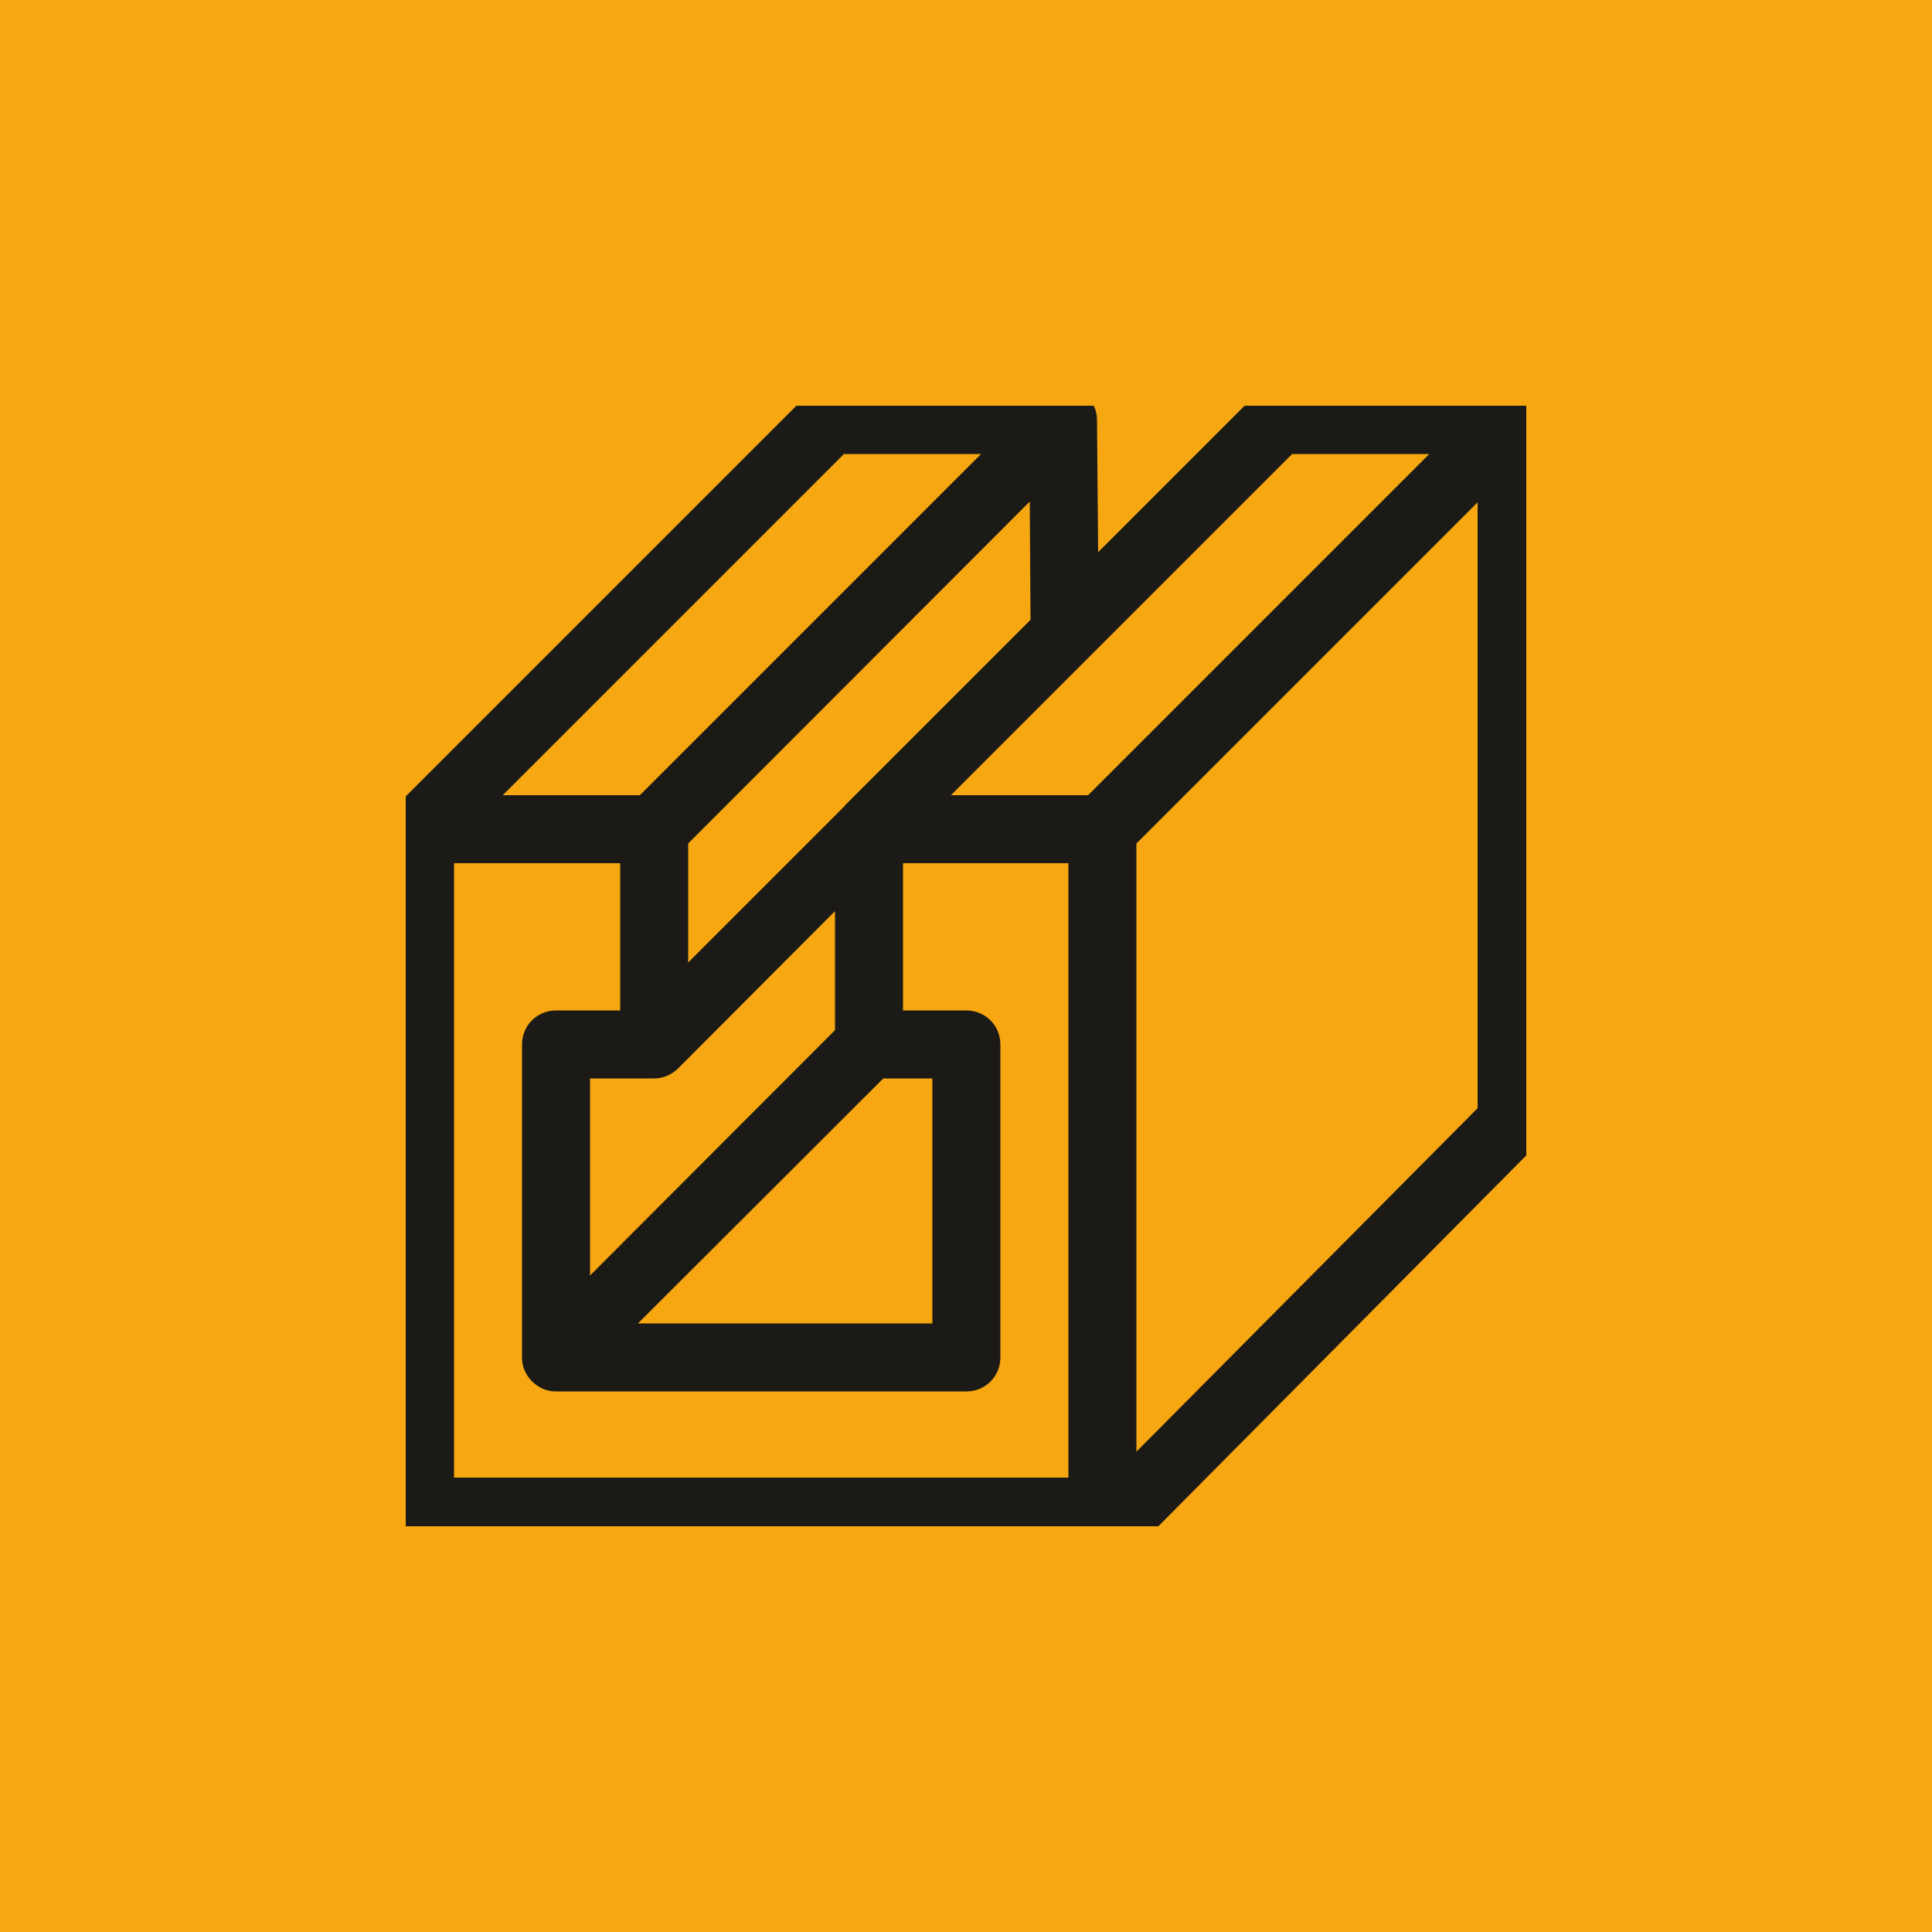 <svg width="50" height="50" viewBox="0 0 50 50" fill="none" xmlns="http://www.w3.org/2000/svg" xmlns:xlink="http://www.w3.org/1999/xlink">
	<desc>
			Created with Pixso.
	</desc>
	<defs>
		<clipPath id="clip627_2417">
			<rect id="steel (2) 2" rx="0" width="29" height="29" transform="translate(10.5 10.5)" fill="white" fill-opacity="0"/>
		</clipPath>
	</defs>
	<rect id="Rectangle 4846" width="50" height="50" fill="#F7A711" fill-opacity="1"/>
	<rect id="steel (2) 2" rx="0" width="29" height="29" transform="translate(10.5 10.5)" fill="#FFFFFF" fill-opacity="0"/>
	<g clip-path="url(#clip627_2417)">
		<path id="Vector" d="M39.45 10.06C39.33 10.01 39.2 9.99 39.08 10L33.08 10C32.85 10 32.62 10.09 32.46 10.25L28.42 14.29L28.39 10.87C28.4 10.4 27.98 9.99 27.51 10L21.48 10C21.48 10 21.48 10 21.48 10C21.25 10 21.02 10.09 20.86 10.25L10.36 20.75C10.14 20.91 10 21.17 10 21.46L10 39.12C10 39.6 10.39 40 10.87 40C10.87 40 29.01 40 29.11 40C29.34 40 29.57 39.91 29.74 39.74L39.74 29.66C39.9 29.5 39.99 29.27 39.99 29.04L39.99 10.87C39.99 10.52 39.78 10.2 39.45 10.06ZM33.44 11.75L36.99 11.75L28.16 20.58L24.61 20.58L33.44 11.75ZM16.93 27.91C17.16 27.91 17.39 27.81 17.55 27.65L21.61 23.58L21.61 26.66L15.27 33.01L15.27 27.91L16.93 27.91ZM22.86 27.91L24.13 27.91L24.13 34.25L16.51 34.25L22.86 27.91ZM21.87 20.84C21.87 20.84 21.87 20.84 21.87 20.85L17.81 24.91L17.81 21.83L26.65 12.98L26.67 16.04L21.87 20.84ZM21.84 11.75L25.39 11.75L16.56 20.58L13.01 20.58L21.84 11.75ZM27.65 38.24L11.75 38.24L11.75 22.34L16.05 22.34L16.05 26.15L14.39 26.15C13.9 26.15 13.51 26.54 13.51 27.03L13.51 35.13C13.5 35.6 13.92 36.02 14.39 36.01L25.01 36.01C25.5 36.01 25.89 35.62 25.89 35.13L25.89 27.03C25.89 26.54 25.5 26.15 25.01 26.15L23.37 26.15L23.37 22.34L27.65 22.34L27.65 38.24ZM38.24 28.68L29.41 37.57L29.41 21.83L38.24 13L38.24 28.68Z" fill="#1C1A17" fill-opacity="1" fill-rule="nonzero"/>
	</g>
</svg>
